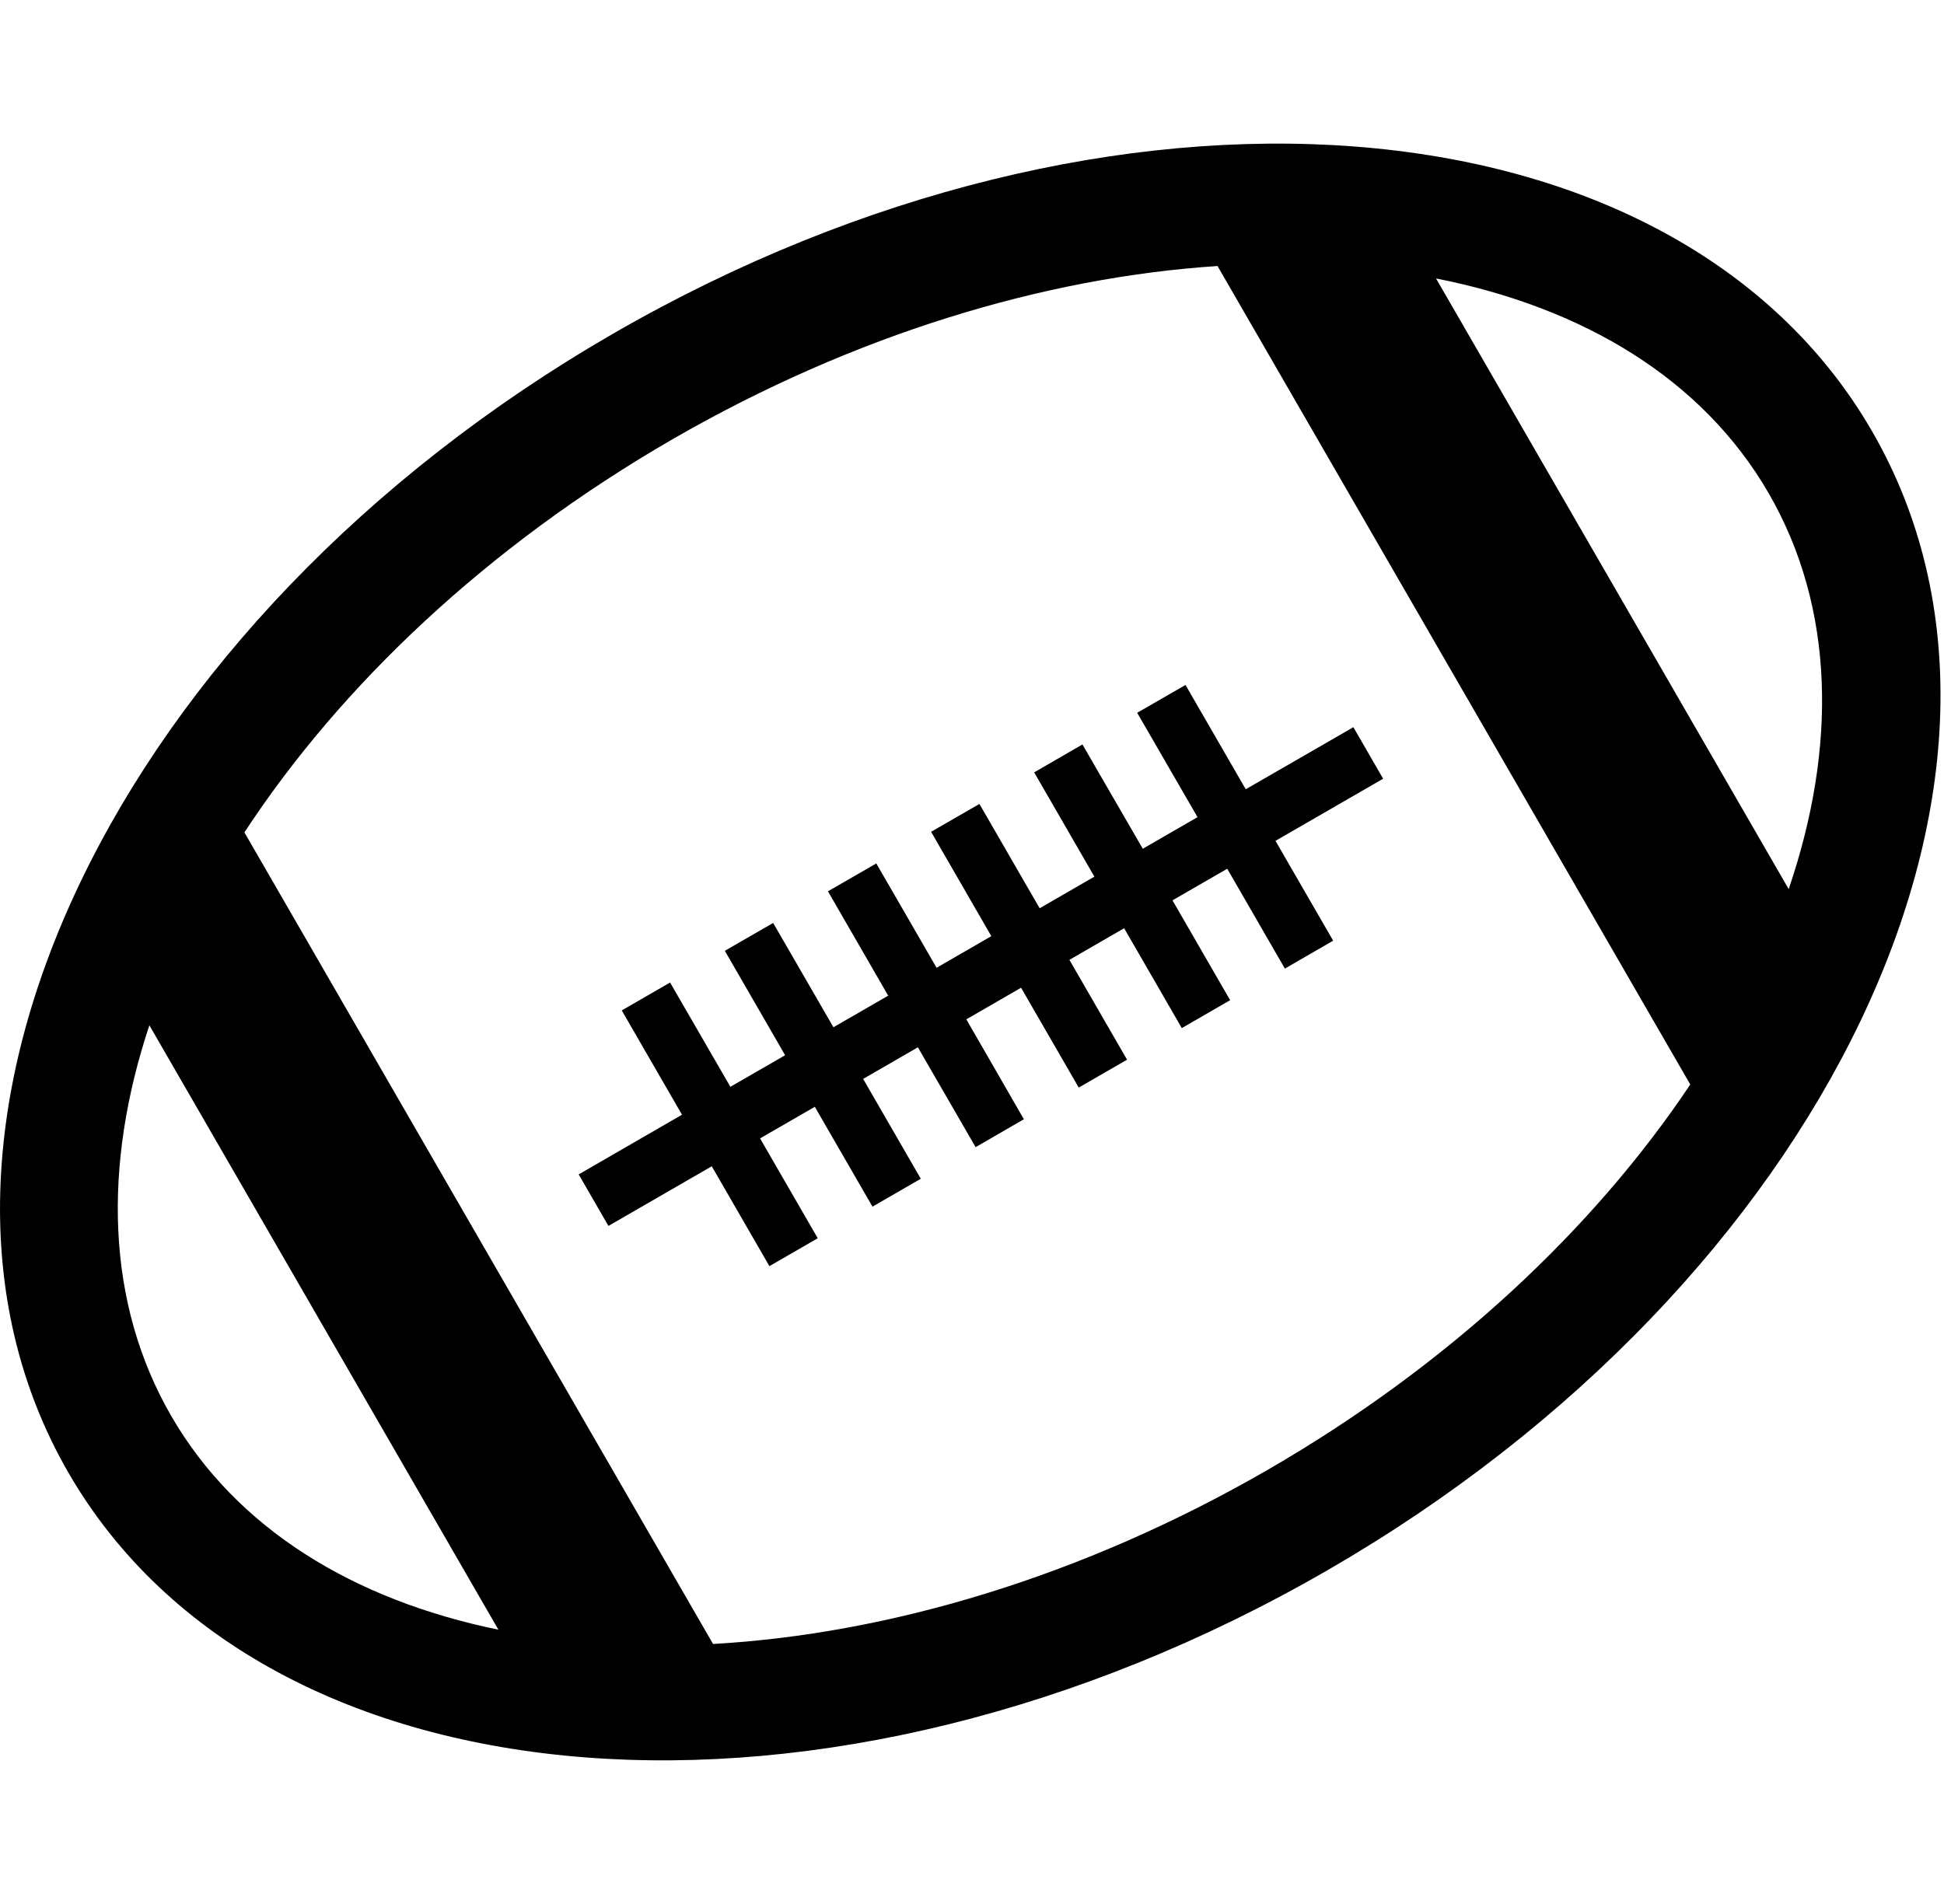 <svg width="98" xmlns="http://www.w3.org/2000/svg" height="96" viewBox="0 0 98 96" xmlns:xlink="http://www.w3.org/1999/xlink">
<path d="m66.909,79.179c-25.107,14.496-53.52,12.291-63.462-4.929-9.939-17.22 2.355-42.933 27.465-57.429 25.11-14.496 53.52-12.294 63.465,4.929 9.942,17.217-2.355,42.93-27.468,57.429zm-59.379-27.483c-2.349,7.068-2.193,13.986 1.095,19.686 3.291,5.697 9.201,9.291 16.5,10.788l-17.595-30.474zm53.847-38.283c-8.7,.57-18.297,3.438-27.483,8.739-9.345,5.4-16.731,12.426-21.573,19.818l23.625,40.92c8.823-.498 18.6-3.378 27.951-8.775 9.183-5.304 16.464-12.183 21.312-19.434l-23.832-41.268zm28.794,31.416c2.442-7.161 2.325-14.178-1.002-19.947-3.333-5.772-9.351-9.378-16.776-10.842l17.778,30.789zm-38.556,11.604l-2.433,1.407-2.91-5.034-.012,.006-2.748,1.587 2.907,5.034-2.436,1.407-2.907-5.034-.012,.006-2.748,1.587 2.907,5.034-2.436,1.407-2.907-5.037-.012,.009-5.196,3-1.5-2.598 5.208-3.009-3.036-5.259 2.436-1.407 3.039,5.259 2.76-1.593-3.039-5.265 2.436-1.404 3.039,5.259 2.76-1.593-3.036-5.262 2.436-1.404 3.039,5.259 2.76-1.593-3.036-5.262 2.436-1.404 3.036,5.259 2.76-1.593-3.036-5.259 2.433-1.407 3.042,5.259 2.76-1.593-3.042-5.262 2.436-1.404 3.036,5.259 5.427-3.129 1.5,2.598-5.427,3.132 2.907,5.034-2.433,1.407-2.907-5.034-2.76,1.593 2.907,5.034-2.436,1.407-2.907-5.034-.012,.006-2.748,1.587 2.907,5.034-2.436,1.407-2.907-5.034-.012,.006-2.748,1.587 2.901,5.037z"/>
</svg>
